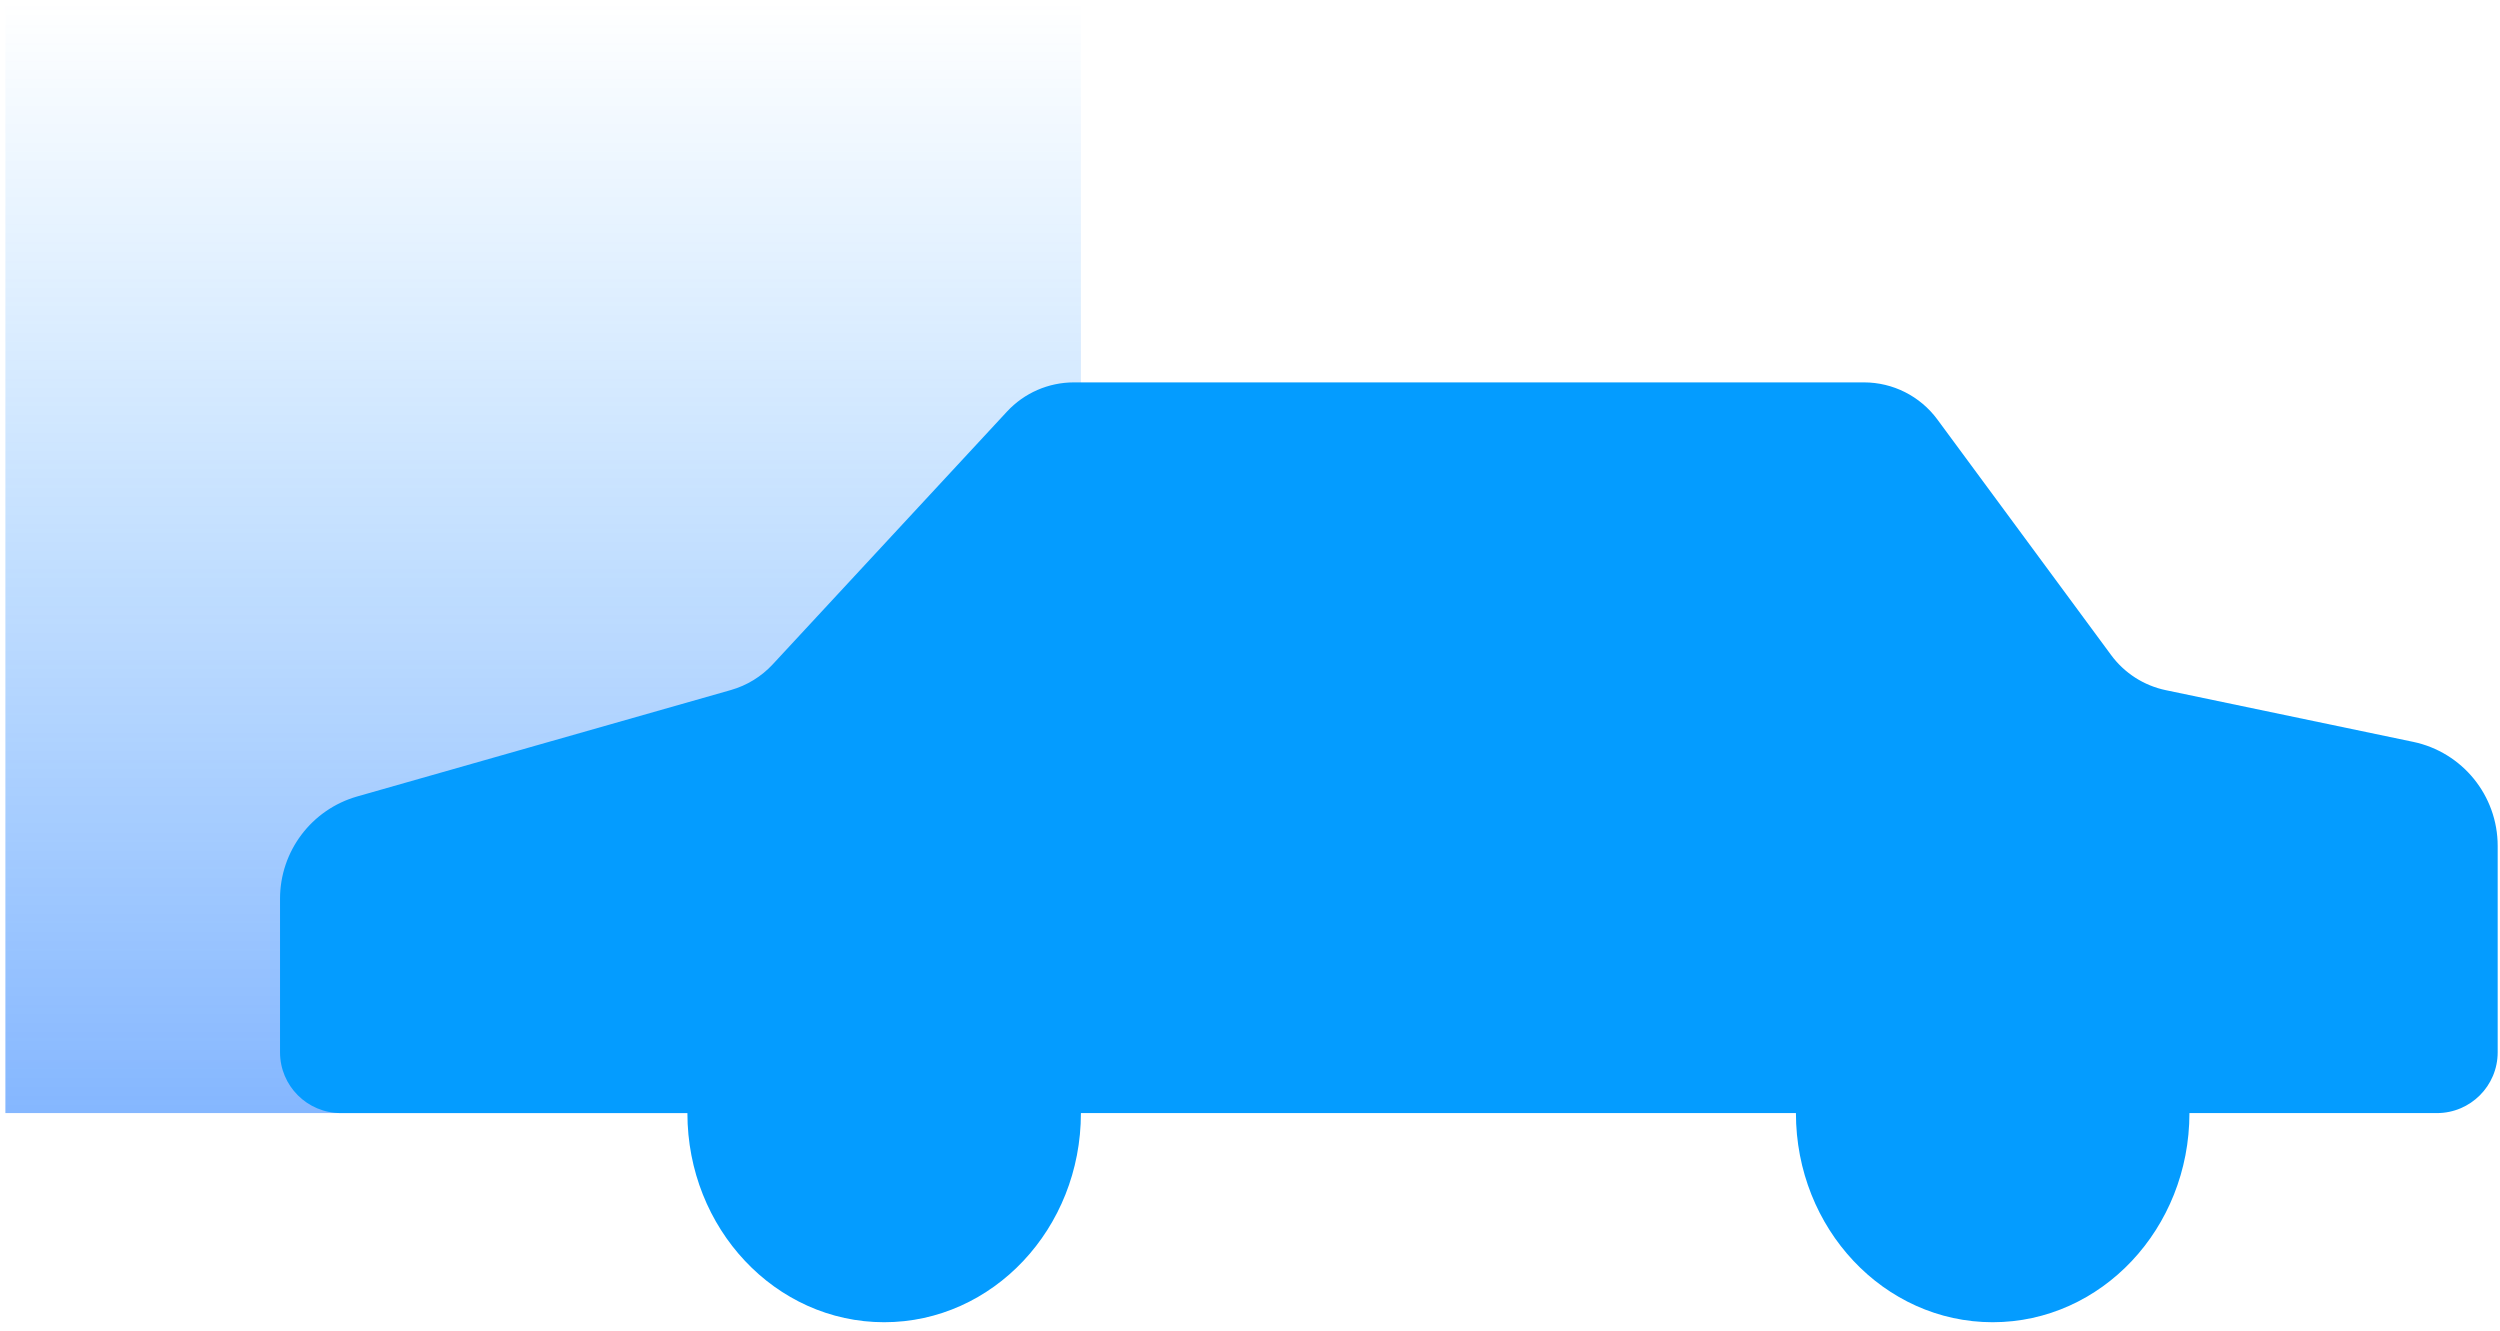 <svg width="154" height="82" viewBox="0 0 154 82" fill="none" xmlns="http://www.w3.org/2000/svg">
<rect x="0.332" y="0.113" width="66.252" height="68.452" fill="url(#paint0_linear_661_18351)" fill-opacity="0.48"/>
<path d="M17.25 55.362V64.822C17.25 66.89 18.926 68.566 20.994 68.566H150.114C152.181 68.566 153.857 66.89 153.857 64.822V52.11C153.857 49.008 151.682 46.331 148.646 45.697L133.416 42.515C132.064 42.233 130.864 41.462 130.045 40.351L119.34 25.837C118.281 24.402 116.604 23.555 114.821 23.555H66.149C64.586 23.555 63.093 24.206 62.031 25.353L47.601 40.923C46.902 41.678 46.009 42.225 45.02 42.507L22.007 49.061C19.192 49.863 17.25 52.435 17.25 55.362Z" fill="#049CFF"/>
<ellipse cx="54.464" cy="68.566" rx="12.12" ry="12.883" fill="#049CFF"/>
<ellipse cx="122.749" cy="68.566" rx="12.12" ry="12.883" fill="#049CFF"/>
<defs>
<linearGradient id="paint0_linear_661_18351" x1="33.458" y1="0.113" x2="33.458" y2="68.565" gradientUnits="userSpaceOnUse">
<stop stop-color="#0388FF" stop-opacity="0"/>
<stop offset="1" stop-color="#0168FF"/>
</linearGradient>
</defs>
</svg>
